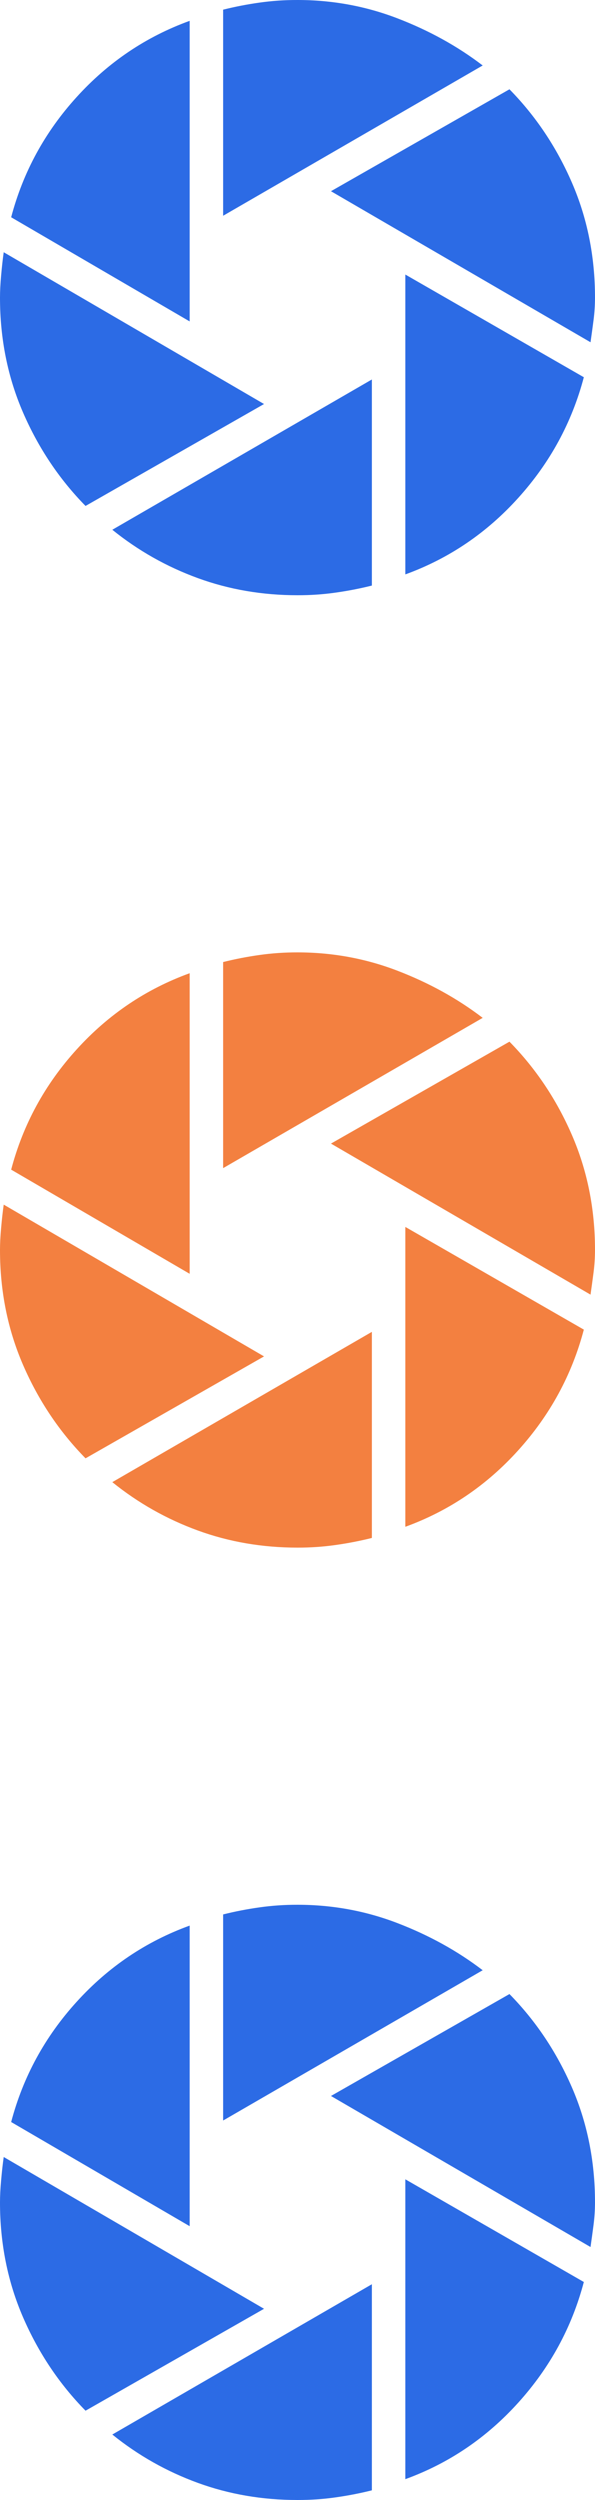 <svg width="25" height="105" viewBox="0 0 25 105" fill="none" xmlns="http://www.w3.org/2000/svg">
<path d="M7.969 93.5L0.469 89.125C0.969 87.229 1.885 85.547 3.219 84.078C4.552 82.608 6.135 81.541 7.969 80.875L7.969 93.5ZM11.094 96.969L3.594 101.25C2.49 100.125 1.615 98.817 0.969 97.328C0.323 95.838 0 94.228 0 92.5C0 92.229 0.016 91.917 0.048 91.562C0.079 91.208 0.115 90.885 0.156 90.594L11.094 96.969ZM15.625 104.594C15.125 104.719 14.615 104.818 14.094 104.891C13.573 104.965 13.042 105.001 12.5 105C11.021 105 9.625 104.76 8.312 104.281C7 103.802 5.802 103.125 4.719 102.25L15.625 95.938V104.594ZM24.531 95.844C24.031 97.74 23.115 99.427 21.781 100.906C20.448 102.385 18.865 103.458 17.031 104.125V91.531L24.531 95.844ZM25 92.5C25 92.812 24.979 93.13 24.938 93.454C24.896 93.777 24.854 94.084 24.812 94.375L13.906 88.031L21.406 83.75C22.51 84.875 23.385 86.183 24.031 87.672C24.677 89.162 25 90.772 25 92.5ZM20.281 82.75L9.375 89.062V80.406C9.875 80.281 10.385 80.182 10.906 80.109C11.427 80.035 11.958 79.999 12.5 80C13.958 80 15.354 80.255 16.688 80.766C18.021 81.277 19.219 81.938 20.281 82.75Z" fill="#2C6BE5"/>
<path d="M7.969 53.5L0.469 49.125C0.969 47.229 1.885 45.547 3.219 44.078C4.552 42.608 6.135 41.541 7.969 40.875L7.969 53.5ZM11.094 56.969L3.594 61.25C2.49 60.125 1.615 58.818 0.969 57.328C0.323 55.837 0 54.228 0 52.5C0 52.229 0.016 51.917 0.048 51.562C0.079 51.208 0.115 50.885 0.156 50.594L11.094 56.969ZM15.625 64.594C15.125 64.719 14.615 64.818 14.094 64.891C13.573 64.965 13.042 65.001 12.5 65C11.021 65 9.625 64.76 8.312 64.281C7 63.802 5.802 63.125 4.719 62.25L15.625 55.938V64.594ZM24.531 55.844C24.031 57.74 23.115 59.427 21.781 60.906C20.448 62.385 18.865 63.458 17.031 64.125V51.531L24.531 55.844ZM25 52.5C25 52.812 24.979 53.13 24.938 53.454C24.896 53.777 24.854 54.084 24.812 54.375L13.906 48.031L21.406 43.75C22.51 44.875 23.385 46.182 24.031 47.672C24.677 49.163 25 50.772 25 52.5ZM20.281 42.75L9.375 49.062V40.406C9.875 40.281 10.385 40.182 10.906 40.109C11.427 40.035 11.958 39.999 12.5 40C13.958 40 15.354 40.255 16.688 40.766C18.021 41.277 19.219 41.938 20.281 42.75Z" fill="#F38040"/>
<path d="M7.969 13.5L0.469 9.125C0.969 7.229 1.885 5.547 3.219 4.078C4.552 2.608 6.135 1.541 7.969 0.875L7.969 13.5ZM11.094 16.969L3.594 21.25C2.49 20.125 1.615 18.817 0.969 17.328C0.323 15.838 0 14.228 0 12.5C0 12.229 0.016 11.917 0.048 11.562C0.079 11.208 0.115 10.885 0.156 10.594L11.094 16.969ZM15.625 24.594C15.125 24.719 14.615 24.818 14.094 24.891C13.573 24.965 13.042 25.001 12.5 25C11.021 25 9.625 24.76 8.312 24.281C7 23.802 5.802 23.125 4.719 22.25L15.625 15.938V24.594ZM24.531 15.844C24.031 17.74 23.115 19.427 21.781 20.906C20.448 22.385 18.865 23.458 17.031 24.125V11.531L24.531 15.844ZM25 12.5C25 12.812 24.979 13.13 24.938 13.454C24.896 13.777 24.854 14.084 24.812 14.375L13.906 8.031L21.406 3.75C22.51 4.875 23.385 6.183 24.031 7.673C24.677 9.162 25 10.772 25 12.5ZM20.281 2.75L9.375 9.062V0.406C9.875 0.281 10.385 0.182 10.906 0.109C11.427 0.035 11.958 -0.001 12.5 1.52588e-05C13.958 1.52588e-05 15.354 0.255 16.688 0.766C18.021 1.277 19.219 1.938 20.281 2.75Z" fill="#2C6BE5"/>
</svg>
